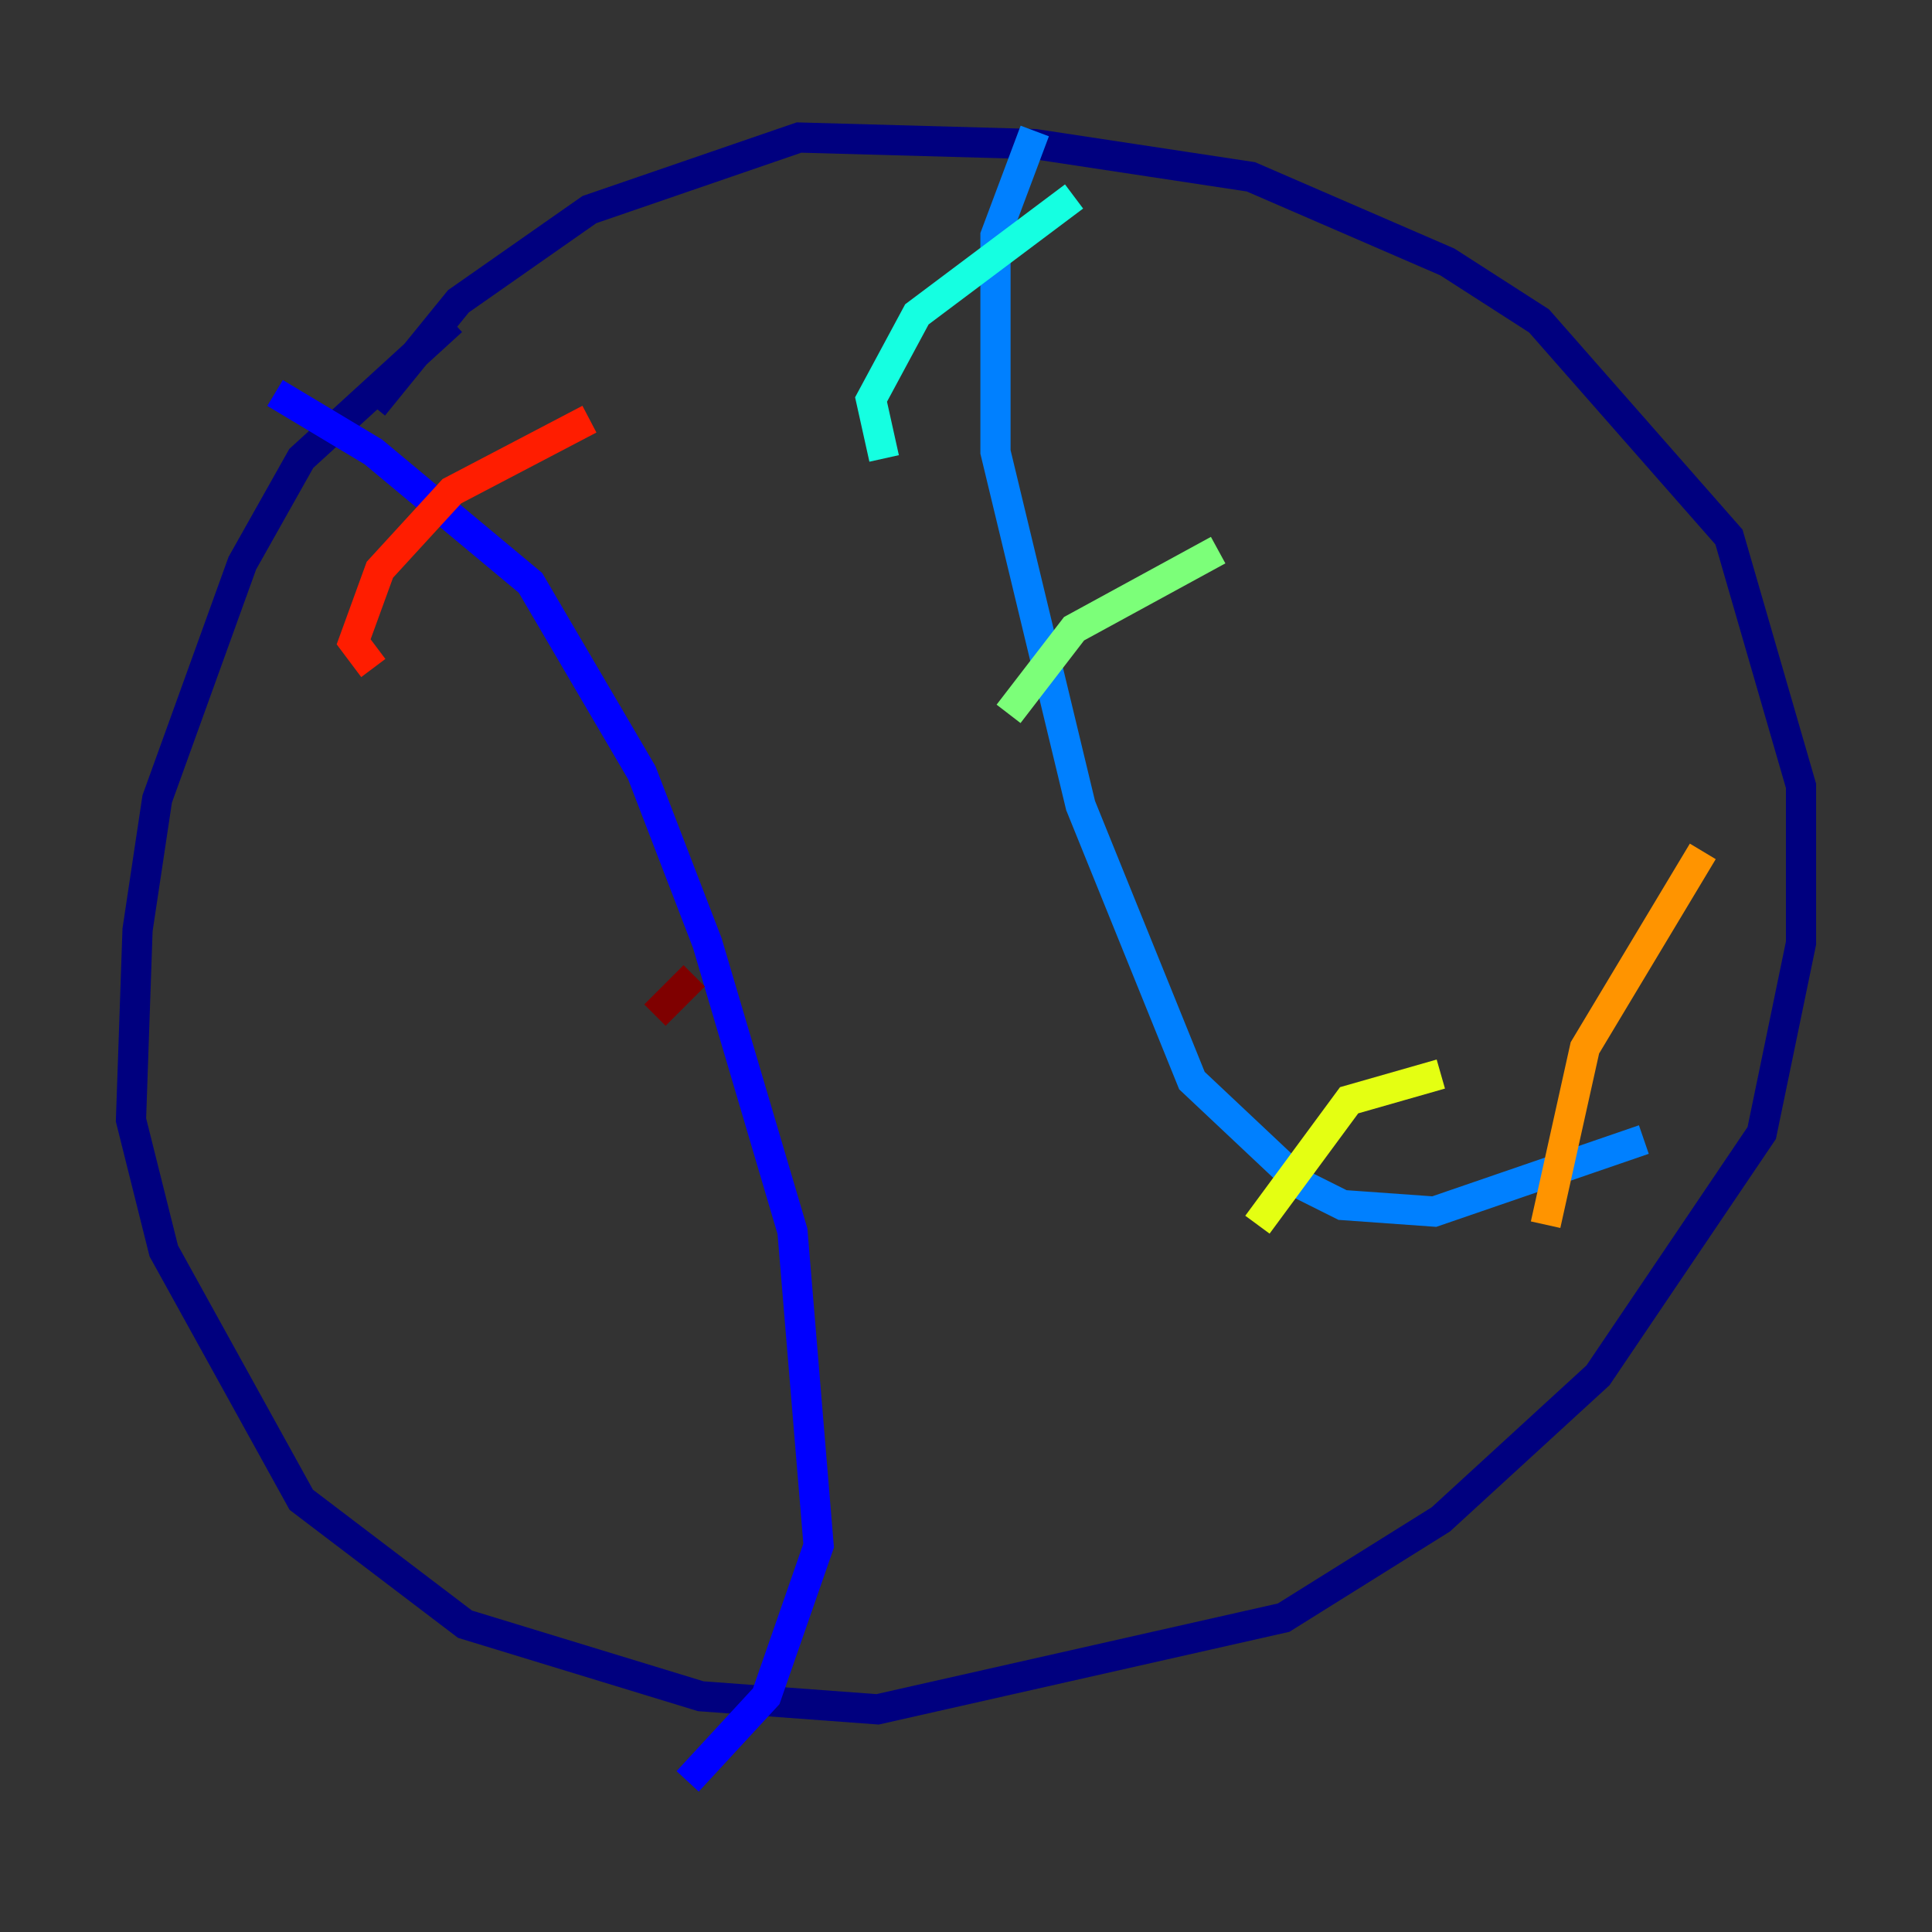 <?xml version="1.0" encoding="utf-8" ?>
<svg baseProfile="tiny" height="128" version="1.2" viewBox="0,0,128,128" width="128" xmlns="http://www.w3.org/2000/svg" xmlns:ev="http://www.w3.org/2001/xml-events" xmlns:xlink="http://www.w3.org/1999/xlink"><rect x="0" y="0" width="128" height="128" fill="#333333" stroke="none"/><defs /><polyline fill="none" points="29.939,21.261 19.959,30.373 16.054,37.315 10.414,52.936 9.112,61.614 8.678,74.197 10.848,82.875 19.959,99.363 30.807,107.607 46.427,112.38 58.142,113.248 85.044,107.173 95.458,100.664 105.871,91.119 116.719,75.064 119.322,62.481 119.322,52.068 114.549,35.58 101.966,21.261 95.891,17.356 82.875,11.715 68.556,9.546 52.936,9.112 39.051,13.885 30.373,19.959 24.732,26.902" stroke="#00007f" stroke-width="2" /><polyline fill="none" points="18.224,26.034 24.732,29.939 35.146,38.617 42.522,51.2 46.861,62.481 52.502,81.573 54.237,102.4 50.766,112.38 45.559,118.02" stroke="#0000ff" stroke-width="2" /><polyline fill="none" points="68.556,8.678 65.953,15.62 65.953,29.939 71.593,53.37 78.969,71.593 86.346,78.536 88.949,79.837 95.024,80.271 108.909,75.498" stroke="#0080ff" stroke-width="2" /><polyline fill="none" points="58.576,30.373 57.709,26.468 60.746,20.827 71.159,13.017" stroke="#15ffe1" stroke-width="2" /><polyline fill="none" points="66.82,47.295 71.159,41.654 80.705,36.447" stroke="#7cff79" stroke-width="2" /><polyline fill="none" points="83.308,81.139 89.383,72.895 95.458,71.159" stroke="#e4ff12" stroke-width="2" /><polyline fill="none" points="102.4,81.139 105.003,69.424 112.814,56.407" stroke="#ff9400" stroke-width="2" /><polyline fill="none" points="24.732,44.258 23.43,42.522 25.166,37.749 29.939,32.542 39.051,27.77" stroke="#ff1d00" stroke-width="2" /><polyline fill="none" points="43.39,67.254 45.993,64.651" stroke="#7f0000" stroke-width="2" /></svg>